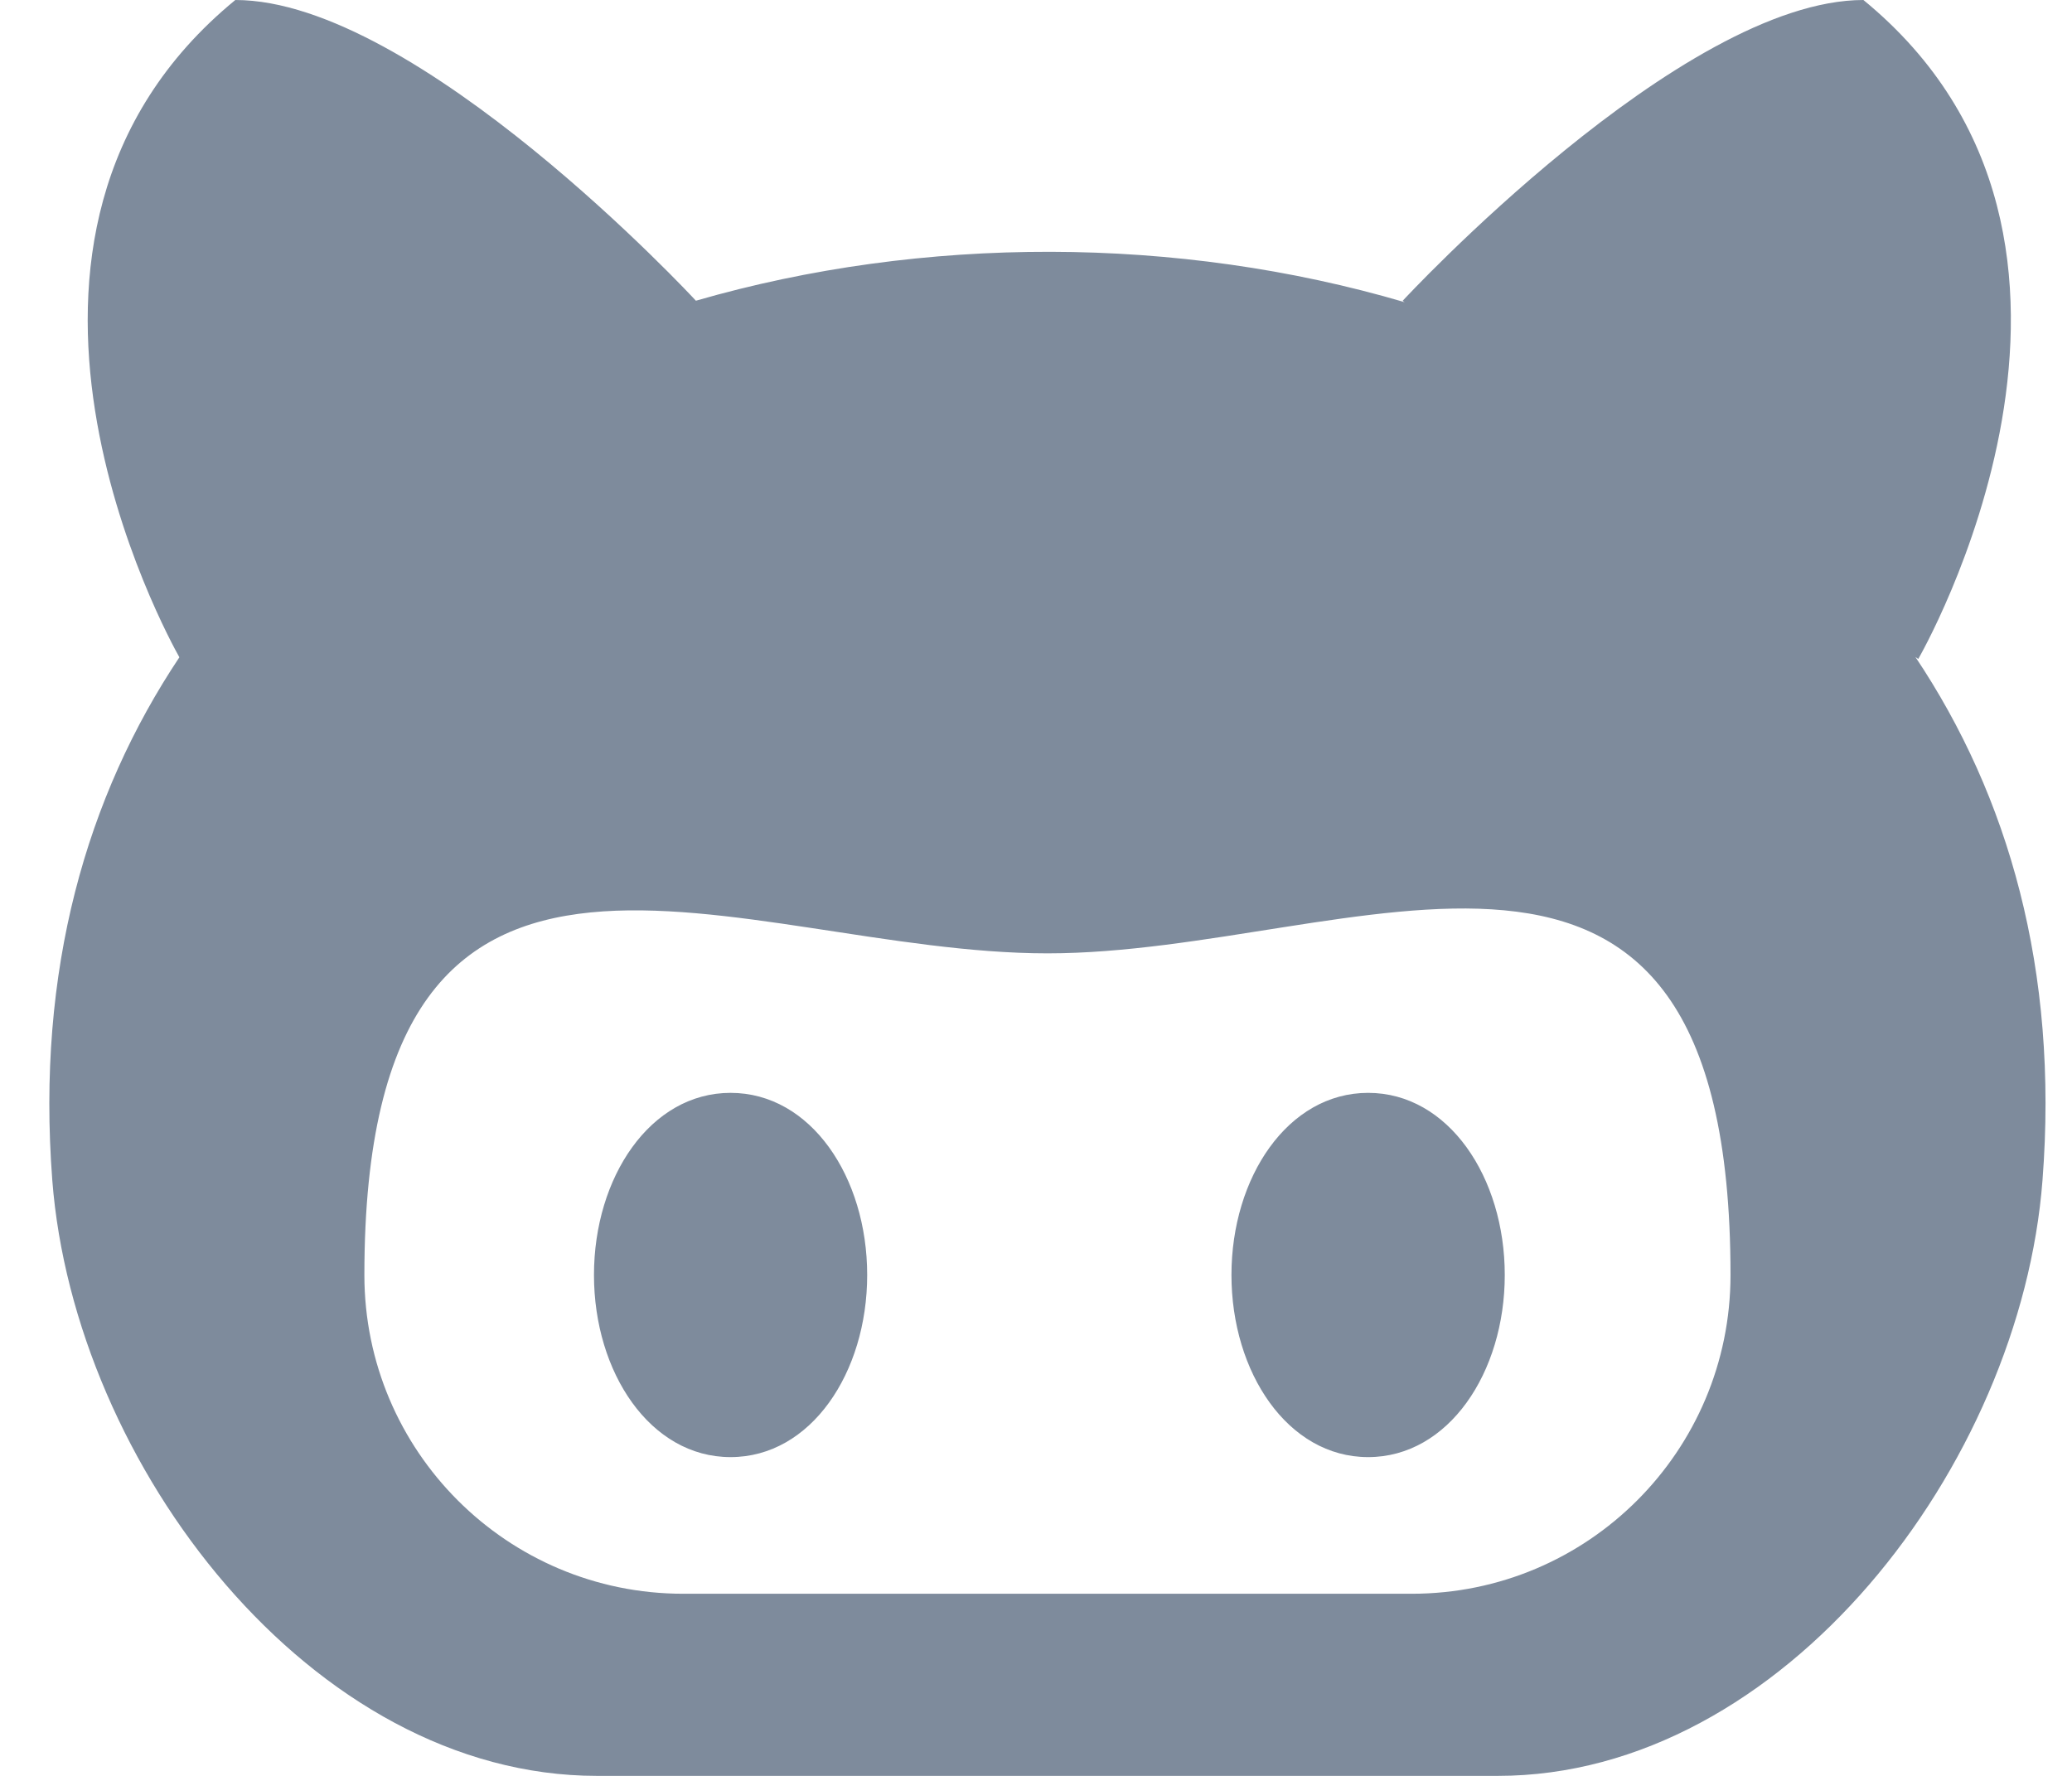 <svg width="21" height="18" viewBox="0 0 21 18" fill="none" xmlns="http://www.w3.org/2000/svg">
<path fill-rule="evenodd" clip-rule="evenodd" d="M19.413 6.659C20.354 8.067 20.866 9.829 20.701 11.963C20.48 14.848 18.074 18 15.179 18H6.052C3.159 18 0.753 14.848 0.53 11.963C0.367 9.831 0.879 8.07 1.818 6.662C1.712 6.473 -0.544 2.402 2.385 0C4.227 0 7.039 3.032 7.053 3.048C9.357 2.382 11.938 2.387 14.237 3.063L14.216 3.049C14.216 3.049 17.039 0 18.886 0C21.886 2.46 19.442 6.679 19.442 6.679L19.413 6.659ZM17.539 12.923C17.539 7.413 13.731 9.663 10.616 9.663C7.501 9.663 3.693 7.47 3.693 12.923C3.693 14.707 5.14 16.154 6.924 16.154H14.309C16.094 16.154 17.539 14.707 17.539 12.923ZM15.251 12.923C15.251 13.913 14.68 14.769 13.866 14.769C13.053 14.769 12.481 13.912 12.481 12.923C12.481 11.933 13.053 11.077 13.866 11.077C14.68 11.077 15.251 11.932 15.251 12.923ZM8.789 12.923C8.789 13.913 8.219 14.769 7.404 14.769C6.591 14.769 6.02 13.912 6.02 12.923C6.02 11.933 6.591 11.077 7.404 11.077C8.219 11.077 8.789 11.932 8.789 12.923Z" fill="#7E8B9C"/>
</svg>
